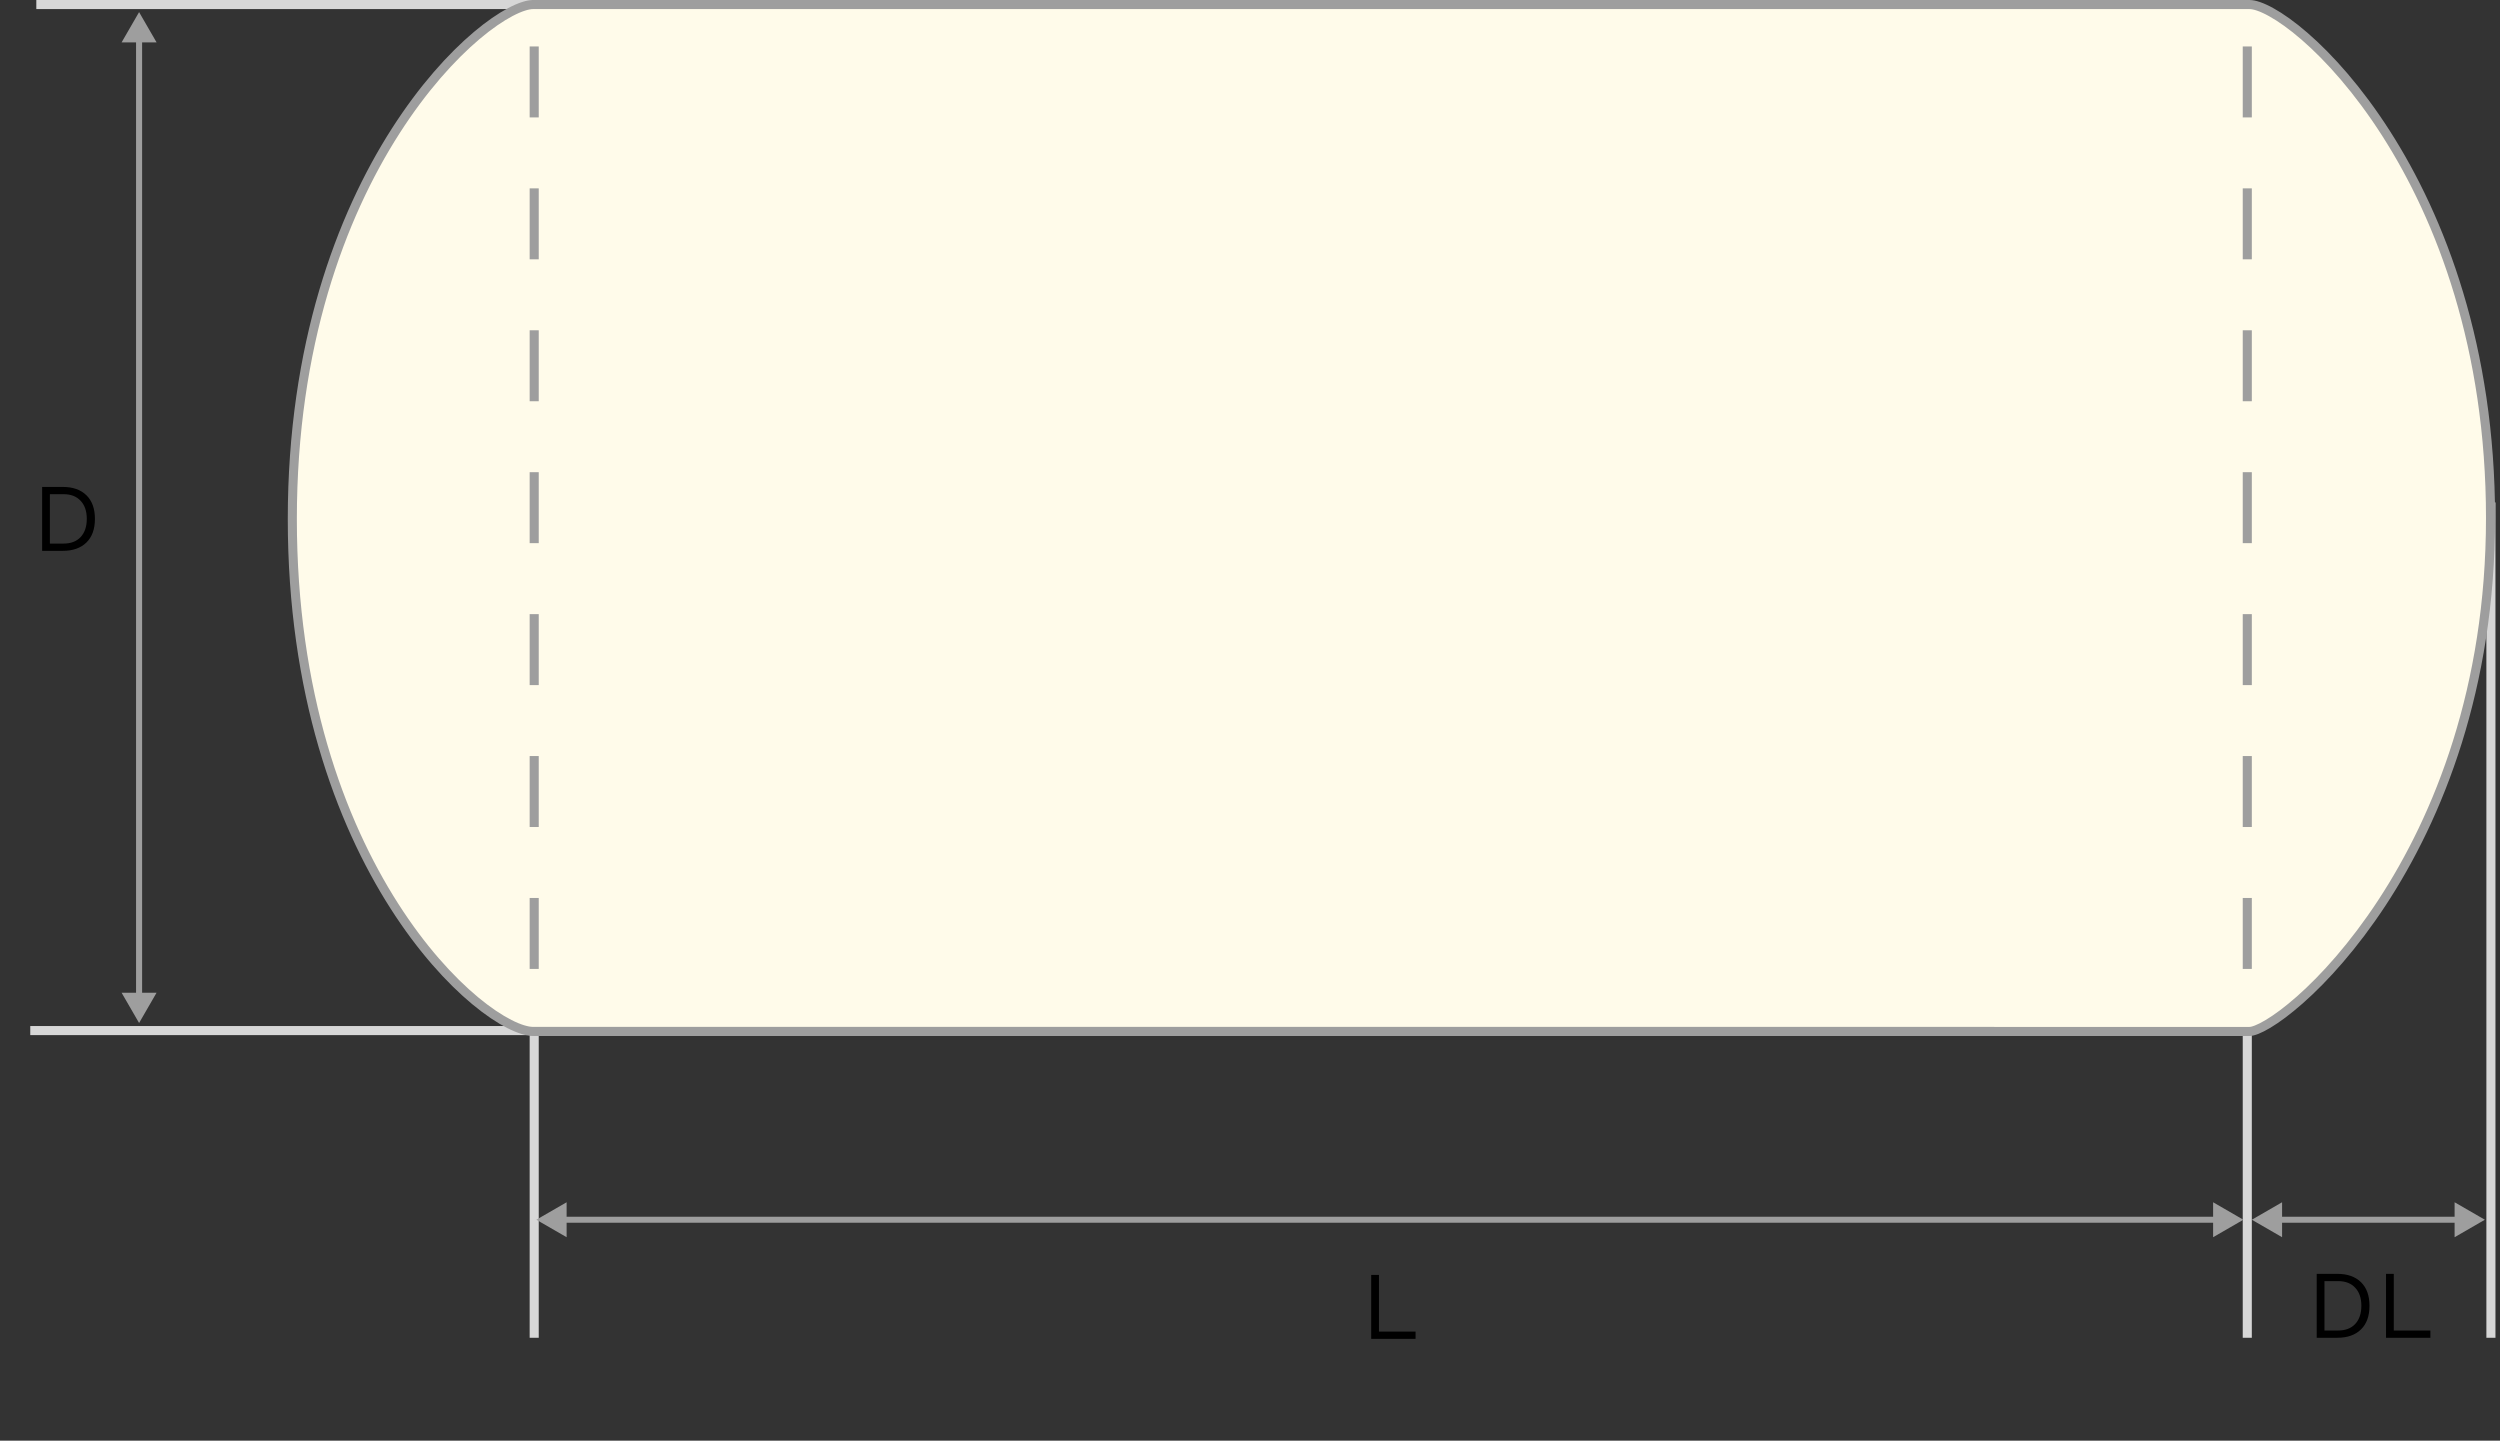 <svg width="413" height="238" viewBox="0 0 413 238" fill="none"
    xmlns="http://www.w3.org/2000/svg">
    <rect x="0" y="0" width="413" height="238" fill="#333333" stroke="none"/>
    <line x1="88.25" y1="221" x2="88.25" y2="171" stroke="#D7D7D7" stroke-width="1.5"/>
    <line x1="371.25" y1="221" x2="371.25" y2="171" stroke="#D7D7D7" stroke-width="1.5"/>
    <path d="M411.5 221L411.5 83" stroke="#D7D7D7" stroke-width="1.5"/>
    <line x1="6" y1="0.75" x2="88" y2="0.75" stroke="#D7D7D7" stroke-width="1.5"/>
    <line x1="5" y1="170.25" x2="87" y2="170.25" stroke="#D7D7D7" stroke-width="1.5"/>
    <path d="M88.082 170.392C87.153 170.392 85.818 170.018 84.153 169.17C82.503 168.33 80.587 167.056 78.513 165.334C74.365 161.889 69.623 156.684 65.142 149.672C56.186 135.656 48.291 114.447 48.291 85.746C48.291 57.047 56.331 35.75 65.362 21.645C69.88 14.589 74.642 9.337 78.765 5.859C80.827 4.119 82.719 2.831 84.331 1.982C85.962 1.123 87.236 0.75 88.082 0.75L230.08 0.751L371.641 0.752C372.4 0.752 373.612 1.128 375.211 2.015C376.785 2.888 378.654 4.209 380.705 5.986C384.804 9.539 389.588 14.878 394.144 21.985C403.252 36.194 411.435 57.446 411.435 85.571C411.435 113.686 402.817 134.938 393.488 149.152C388.821 156.261 383.98 161.605 379.956 165.163C377.943 166.943 376.145 168.268 374.684 169.143C373.953 169.58 373.317 169.899 372.79 170.106C372.251 170.317 371.873 170.394 371.641 170.394L230.961 170.393L88.082 170.392Z" fill="#FFFBEA" stroke="#9E9E9E" stroke-width="1.5"/>
    <path d="M88.605 201.5L93.605 204.387V198.613L88.605 201.5ZM370.605 201.5L365.605 198.613V204.387L370.605 201.5ZM93.105 202L366.105 202V201L93.105 201V202Z" fill="#9E9E9E"/>

    <path d="M22.977 2L20.09 7L25.864 7L22.977 2ZM22.977 169L25.864 164L20.09 164L22.977 169ZM22.477 6.5L22.477 164.5L23.477 164.5L23.477 6.5L22.477 6.5Z" fill="#9E9E9E" mask="url(#)"/>
    <path d="M372 201.5L377 204.387V198.613L372 201.5ZM410.5 201.5L405.5 198.613V204.387L410.5 201.5ZM376.5 202H406V201H376.5V202Z" fill="#9E9E9E"/>
    <line x1="88.25" y1="160.066" x2="88.25" y2="148.344" stroke="#9E9E9E" stroke-width="1.5"/>
    <line x1="88.25" y1="136.622" x2="88.25" y2="124.899" stroke="#9E9E9E" stroke-width="1.5"/>
    <line x1="88.25" y1="113.178" x2="88.25" y2="101.455" stroke="#9E9E9E" stroke-width="1.5"/>
    <line x1="88.25" y1="89.729" x2="88.25" y2="78.006" stroke="#9E9E9E" stroke-width="1.5"/>
    <line x1="88.25" y1="66.286" x2="88.25" y2="54.563" stroke="#9E9E9E" stroke-width="1.5"/>
    <line x1="88.25" y1="42.84" x2="88.25" y2="31.118" stroke="#9E9E9E" stroke-width="1.5"/>
    <line x1="88.25" y1="19.398" x2="88.25" y2="7.675" stroke="#9E9E9E" stroke-width="1.5"/>
    <line x1="371.25" y1="160.066" x2="371.25" y2="148.344" stroke="#9E9E9E" stroke-width="1.5"/>
    <line x1="371.25" y1="136.622" x2="371.25" y2="124.899" stroke="#9E9E9E" stroke-width="1.5"/>
    <line x1="371.25" y1="113.178" x2="371.25" y2="101.455" stroke="#9E9E9E" stroke-width="1.5"/>
    <line x1="371.25" y1="89.729" x2="371.25" y2="78.006" stroke="#9E9E9E" stroke-width="1.5"/>
    <line x1="371.25" y1="66.286" x2="371.25" y2="54.563" stroke="#9E9E9E" stroke-width="1.5"/>
    <line x1="371.25" y1="42.84" x2="371.25" y2="31.118" stroke="#9E9E9E" stroke-width="1.5"/>
    <line x1="371.25" y1="19.398" x2="371.25" y2="7.675" stroke="#9E9E9E" stroke-width="1.5"/>
    <path class="tank-icon-text-color" d="M233.851 219.978V221.178H226.523V210.618H227.803V219.978H233.851Z" fill="black"/>
    <path class="tank-icon-text-color" d="M10.37 80.44C12.034 80.44 13.336 80.899 14.274 81.816C15.213 82.733 15.682 84.035 15.682 85.72C15.682 87.405 15.213 88.707 14.274 89.624C13.336 90.541 12.034 91 10.37 91H6.962V80.44H10.37ZM10.498 89.8C11.704 89.8 12.642 89.443 13.314 88.728C13.997 88.003 14.338 87 14.338 85.72C14.338 84.44 13.997 83.443 13.314 82.728C12.642 82.003 11.704 81.64 10.498 81.64H8.242V89.8H10.498Z" fill="black"/>
    <path class="tank-icon-text-color" d="M386.129 210.44C387.793 210.44 389.094 210.899 390.033 211.816C390.972 212.733 391.441 214.035 391.441 215.72C391.441 217.405 390.972 218.707 390.033 219.624C389.094 220.541 387.793 221 386.129 221H382.721V210.44H386.129ZM386.257 219.8C387.462 219.8 388.401 219.443 389.073 218.728C389.756 218.003 390.097 217 390.097 215.72C390.097 214.44 389.756 213.443 389.073 212.728C388.401 212.003 387.462 211.64 386.257 211.64H384.001V219.8H386.257ZM401.5 219.8V221H394.172V210.44H395.452V219.8H401.5Z" fill="black"/>
</svg>
